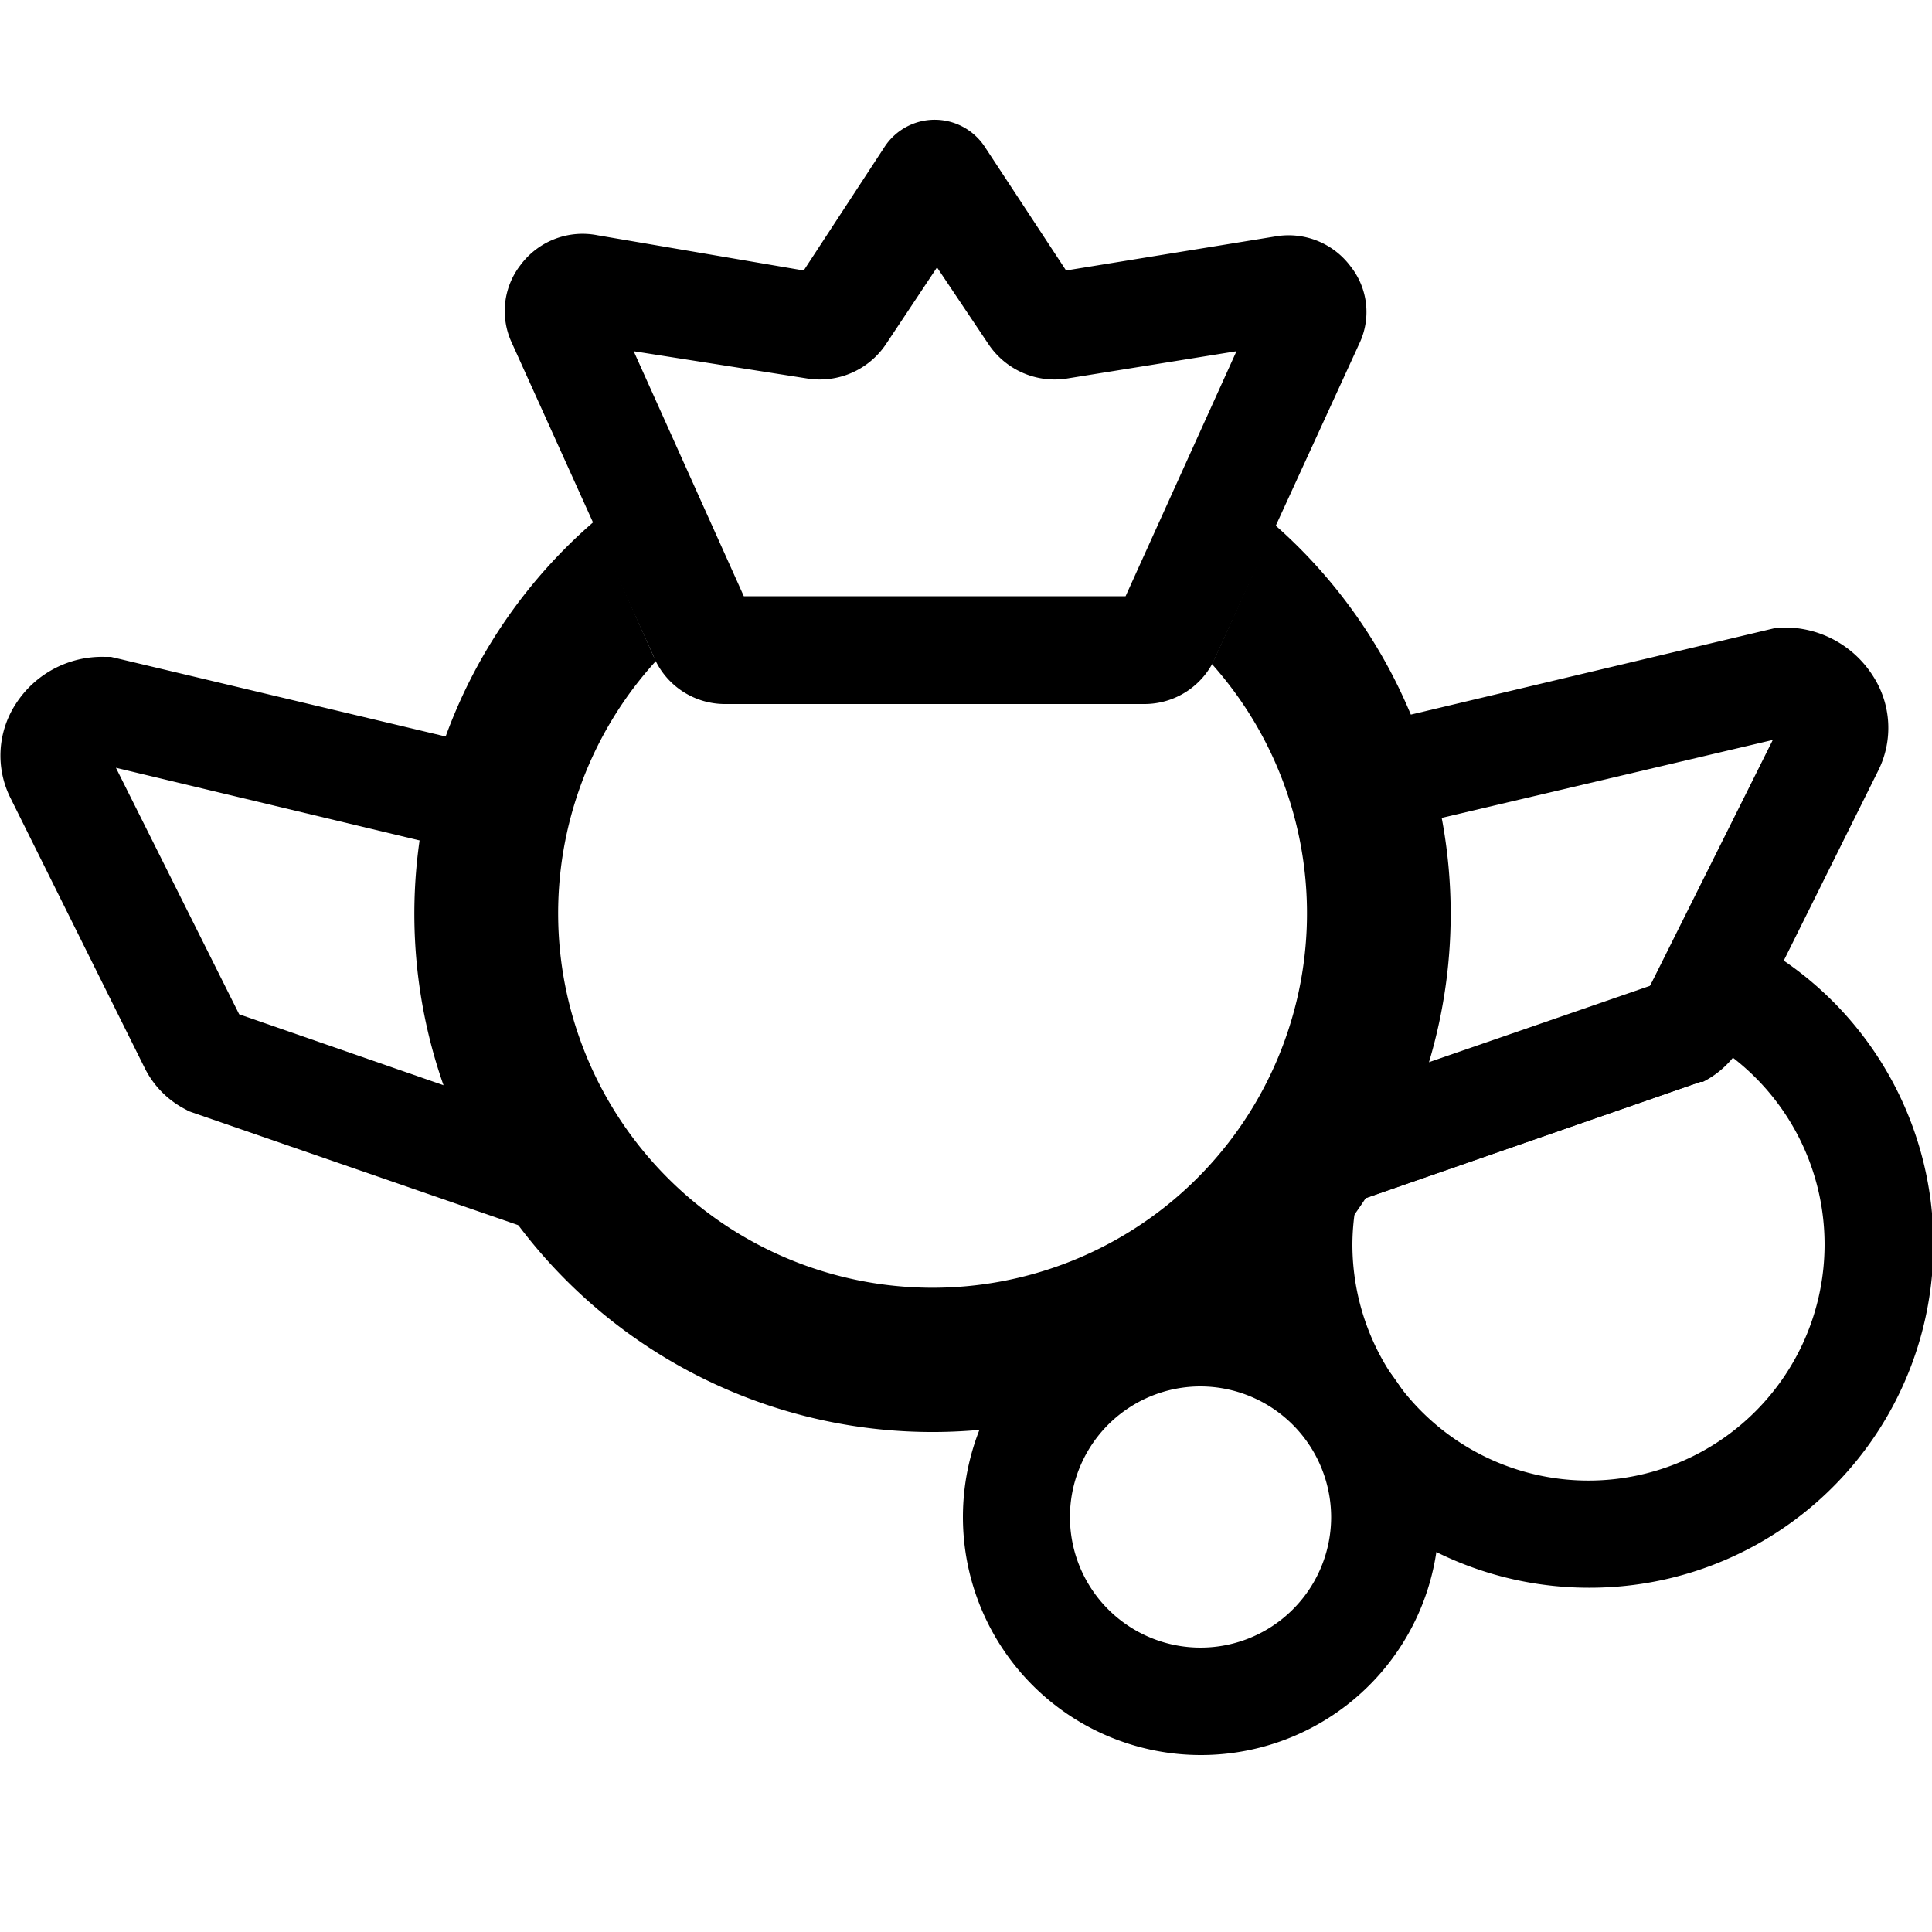 <svg xmlns="http://www.w3.org/2000/svg" viewBox="0 0 50 50"><g id="Capa_1" data-name="Capa 1"><path d="M31.08,45.42a6.16,6.16,0,1,1,6.16-6.16A6.16,6.16,0,0,1,31.08,45.42Zm0-9.54a3.38,3.38,0,1,0,3.37,3.38A3.39,3.39,0,0,0,31.08,35.88Z"/><path d="M15.27,32.35,4.89,28.76l-.09-.05a2.41,2.41,0,0,1-1.06-1.08l-3.48-7A2.45,2.45,0,0,1,.4,18.23,2.65,2.65,0,0,1,2.72,17h.15l9.67,2.3L11.9,22,3,19.87l3.19,6.38,10,3.47Z"/><path d="M33.6,31.61,32.69,29l10-3.46,3.19-6.39L37,21.24l-.64-2.71L46,16.24h.15a2.7,2.7,0,0,1,2.32,1.25,2.47,2.47,0,0,1,.14,2.45l-3.48,7A2.41,2.41,0,0,1,44.07,28L44,28Z"/><path d="M41.11,41.09a8.9,8.9,0,0,1-8.89-8.89,9.07,9.07,0,0,1,.38-2.59l.21-.68,9.9-3.42,1-1.93,1.23.58a8.89,8.89,0,0,1-3.79,16.93Zm-6-10A6,6,0,0,0,35,32.2a6.11,6.11,0,1,0,9.83-4.84,2.5,2.5,0,0,1-.76.61L44,28Z"/><path d="M33,13.59l-1.52,3.35a1.79,1.79,0,0,1-.12.24A9.69,9.69,0,1,1,17,17.08L16.92,17,15.37,13.5A13.41,13.41,0,1,0,33,13.59Z"/><path d="M29.61,18.22H18.78A2,2,0,0,1,16.92,17L13.24,8.86a1.94,1.94,0,0,1,.23-2,2,2,0,0,1,2-.77L20.8,7l2.1-3.21a1.55,1.55,0,0,1,2.58,0L27.59,7,33,6.12a2,2,0,0,1,1.95.77,1.9,1.9,0,0,1,.23,2L31.46,17A2,2,0,0,1,29.61,18.22ZM19.25,15.43h9.88L32,9.09l-4.41.71a2.06,2.06,0,0,1-2-.88l-1.34-2-1.33,2a2.06,2.06,0,0,1-2,.88L16.4,9.09Zm8.61-8Z"/></g></svg>